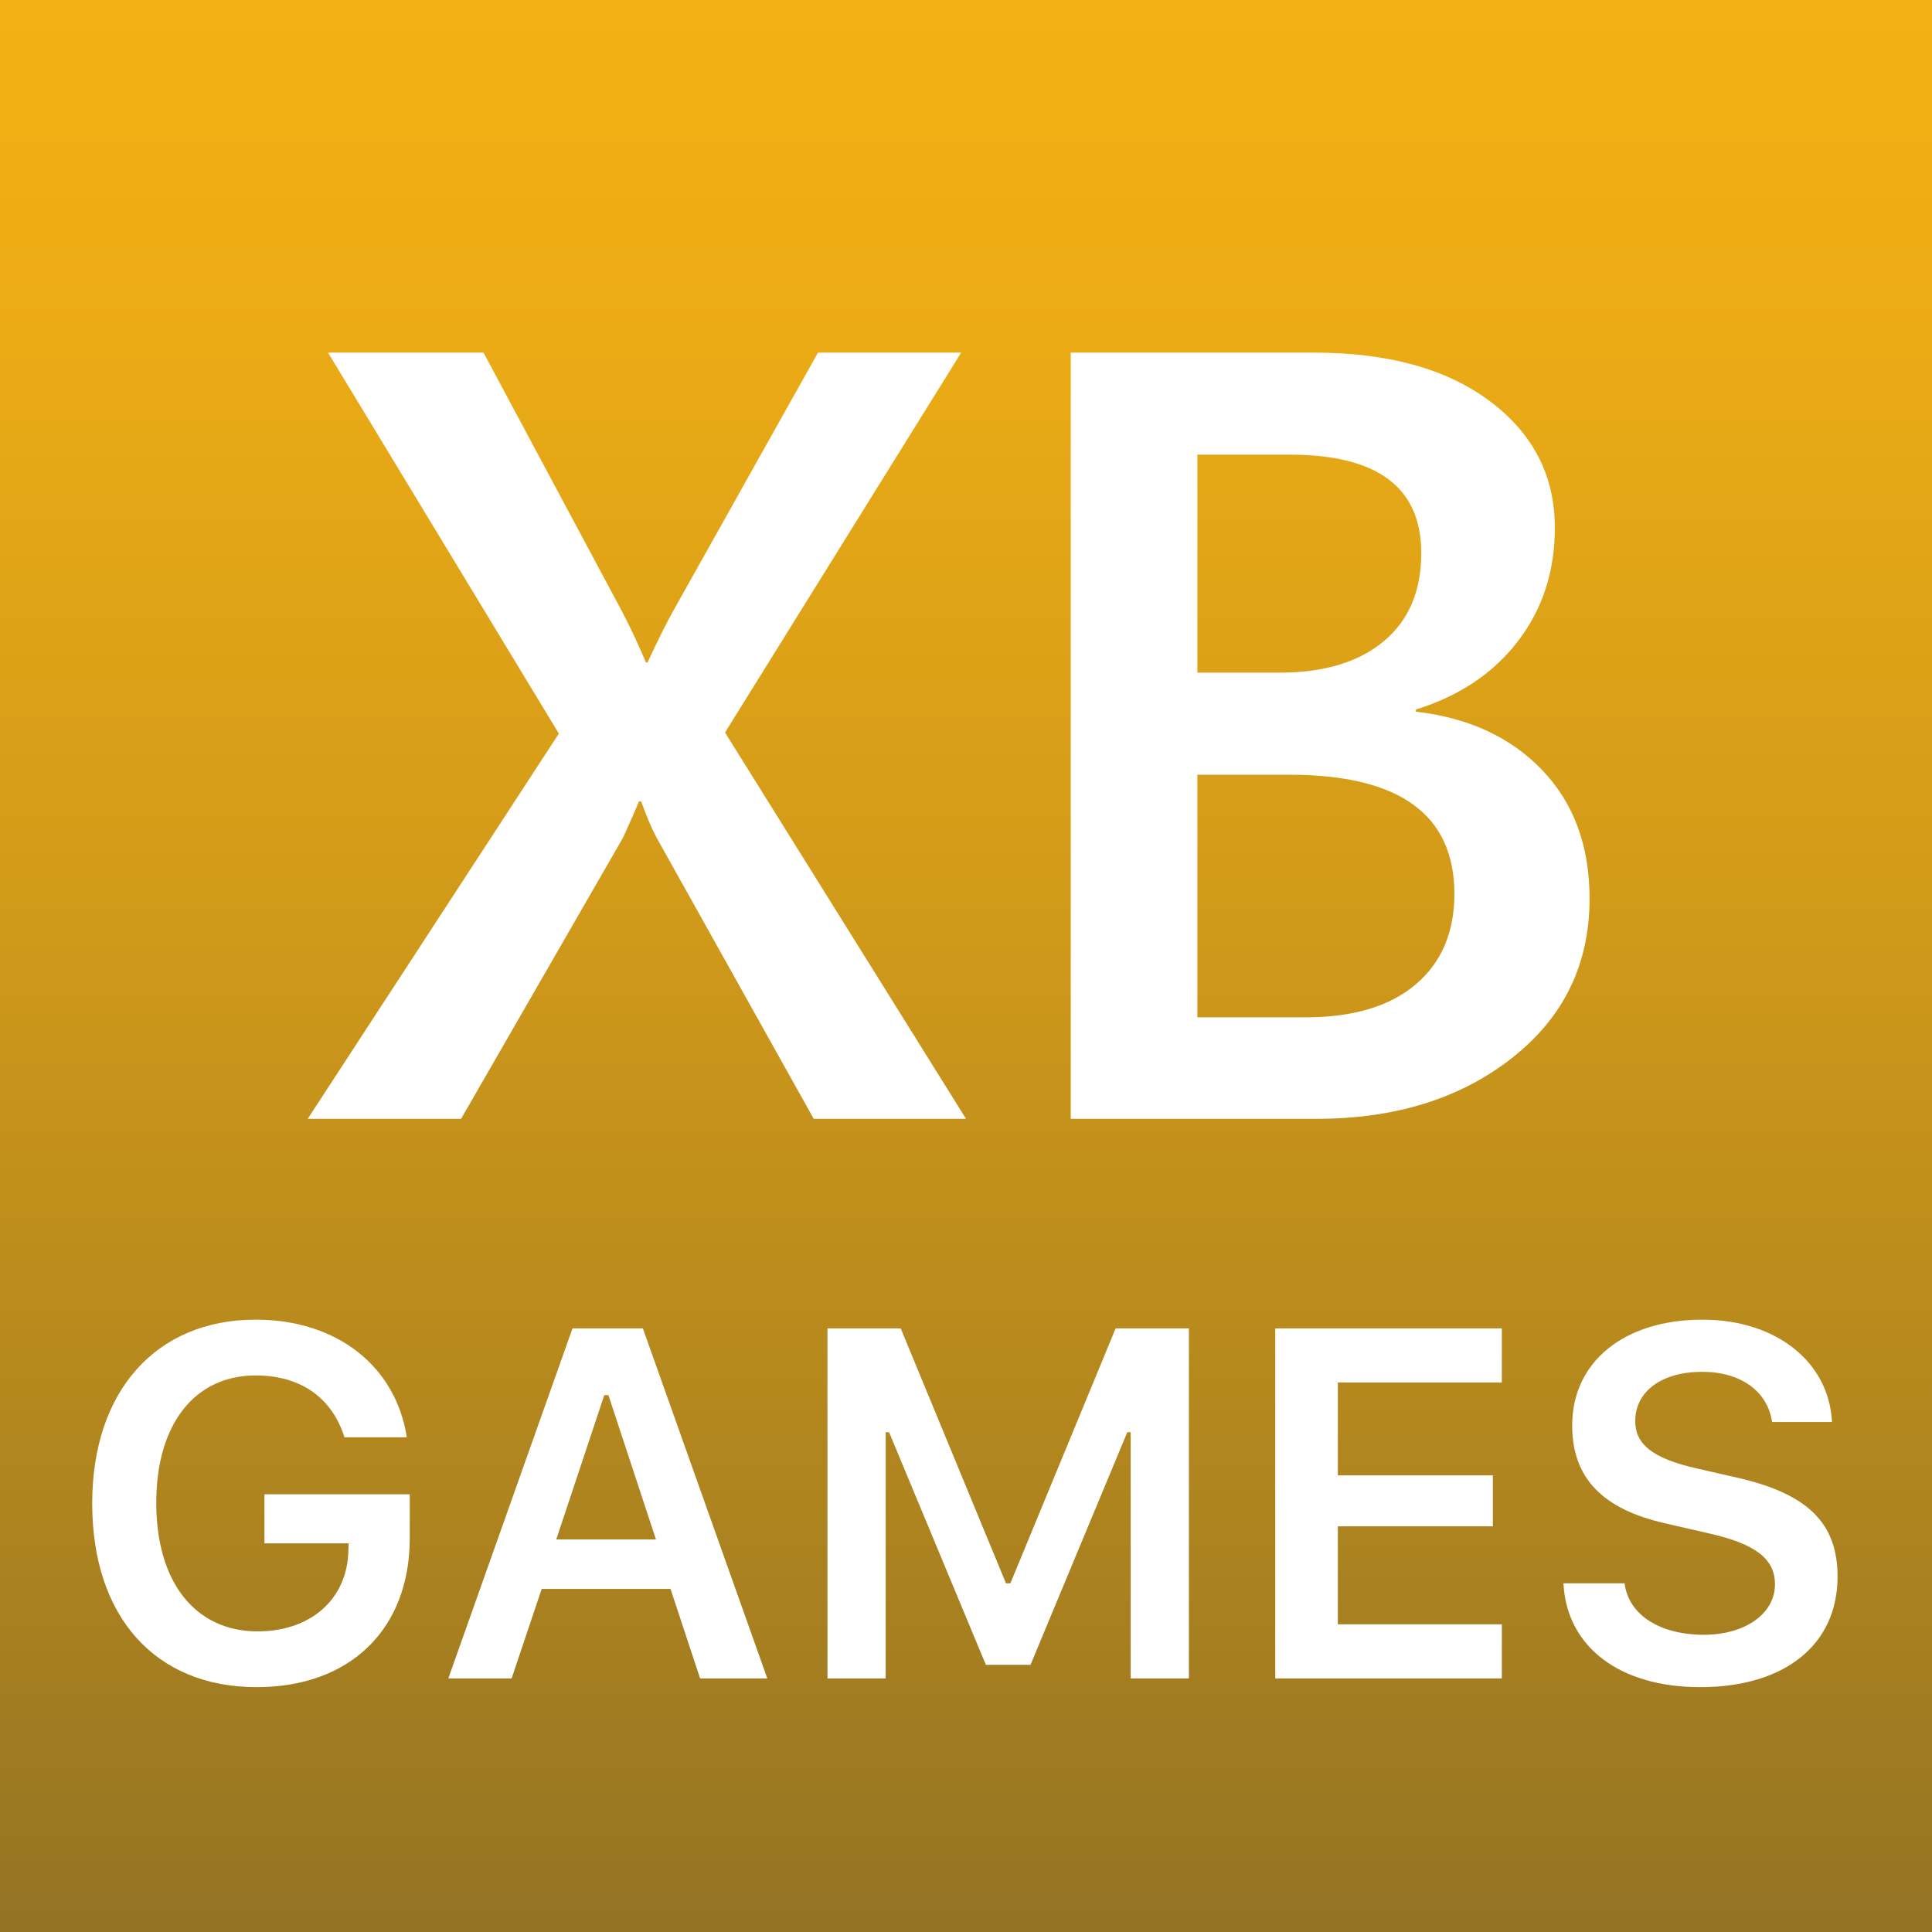 <?xml version="1.0" encoding="utf-8"?>
<!DOCTYPE svg PUBLIC "-//W3C//DTD SVG 1.1//EN" "http://www.w3.org/Graphics/SVG/1.1/DTD/svg11.dtd">
<svg version="1.1" id="games" xmlns="http://www.w3.org/2000/svg" viewBox="200 0 560 560">
<rect x="200" y="0" width="560" height="560" fill="#333333" stroke="none"/>
<style type="text/css">
<![CDATA[
	.st0{fill:url(#SVGID_1_);}
	.st1{fill:#FFFFFF;}
]]>
</style>
<linearGradient id="SVGID_1_" gradientUnits="userSpaceOnUse" x1="229.243" y1="210.814" x2="229.243" y2="722.815" gradientTransform="matrix(1.094 0 0 1.094 229.266 -230.578)">
	<stop  offset="0" style="stop-color:#F4B113"/>
	<stop  offset="0.175" style="stop-color:#EBAB15"/>
	<stop  offset="0.466" style="stop-color:#D19A19"/>
	<stop  offset="0.835" style="stop-color:#A88020"/>
	<stop  offset="0.994" style="stop-color:#947323"/>
</linearGradient>
<rect x="200" class="st0" width="560" height="560"/>
<g>
	<path class="st1" d="M480.005,324.297h-44.14l-45.534-81.465
		c-1.343-2.478-2.841-5.987-4.491-10.531h-0.62
		c-0.929,2.272-2.478,5.784-4.646,10.531l-46.928,81.465h-44.45l72.792-111.666
		l-66.907-110.427h45.069l40.113,74.96c2.58,4.956,4.903,9.912,6.969,14.868h0.465
		c2.994-6.505,5.576-11.667,7.744-15.488l41.661-74.341h41.508l-68.456,110.117
		L480.005,324.297z"/>
	<path class="st1" d="M510.36,324.297V102.204h70.47c21.474,0,38.486,4.7,51.032,14.094
		c12.544,9.397,18.816,21.632,18.816,36.706c0,12.598-3.562,23.541-10.686,32.833
		c-7.124,9.293-16.985,15.902-29.583,19.824v0.62
		c15.281,1.757,27.491,7.41,36.63,16.959c9.137,9.552,13.706,21.969,13.706,37.248
		c0,18.999-7.487,34.382-22.458,46.153s-33.865,17.656-56.685,17.656H510.36z
		 M547.067,131.785v63.189h23.851c12.801,0,22.845-3.02,30.123-9.06
		c7.28-6.04,10.918-14.583,10.918-25.632c0-18.996-12.699-28.497-38.1-28.497
		H547.067z M547.067,224.556v70.314h31.438c13.731,0,24.34-3.175,31.828-9.525
		c7.485-6.349,11.228-15.1,11.228-26.251c0-23.023-15.951-34.538-47.855-34.538
		H547.067z"/>
</g>
<g>
	<path class="st1" d="M274.398,489.031c-29.391,0-47.672-20.391-47.672-53.297
		c0-32.484,18.492-53.227,47.391-53.227c23.414,0,40.57,13.359,43.805,34.102h-18.07
		c-3.656-11.531-12.727-17.93-25.734-17.93c-17.719,0-28.828,14.133-28.828,36.914
		c0,23.062,11.32,37.266,29.391,37.266c15.469,0,26.016-9.422,26.297-23.414l0.07-2.109
		h-24.398v-14.203h42.117v12.727C318.766,472.227,301.469,489.031,274.398,489.031z"/>
	<path class="st1" d="M394.352,460.555H357.016L348.297,486.5h-18.352l36-101.461h20.391L422.406,486.5
		h-19.477L394.352,460.555z M361.234,446.211h28.898L376.352,404.375H375.156L361.234,446.211z
		"/>
	<path class="st1" d="M527.734,486.5v-71.367H526.75L498.695,482.562h-12.938l-28.055-67.43h-0.984V486.5
		h-16.875V385.039h21.234L491.594,458.938h1.266L523.375,385.039h21.234V486.5H527.734z"/>
	<path class="st1" d="M635.312,486.5h-65.672V385.039H635.312V400.719h-47.531v26.93h44.93v14.766
		H587.781v28.406h47.531V486.5z"/>
	<path class="st1" d="M670.891,458.938c1.125,9.07,10.125,14.906,22.992,14.906
		c11.953,0,20.602-6.117,20.602-14.625c0-7.312-5.555-11.602-18.562-14.625l-13.148-3.023
		c-18.422-4.148-27.07-13.289-27.07-28.406c0-18.422,15.047-30.656,37.758-30.656
		c21.305,0,36.703,12.234,37.547,29.672H713.641C712.375,403.25,704.5,397.625,693.391,397.625
		c-11.672,0-19.406,5.625-19.406,14.273c0,6.82,5.133,10.828,17.719,13.711L703.375,428.281
		c20.602,4.641,29.25,13.219,29.25,28.688c0,19.758-15.258,32.062-39.867,32.062
		c-23.273,0-38.672-11.672-39.586-30.094H670.891z"/>
</g>
</svg>
